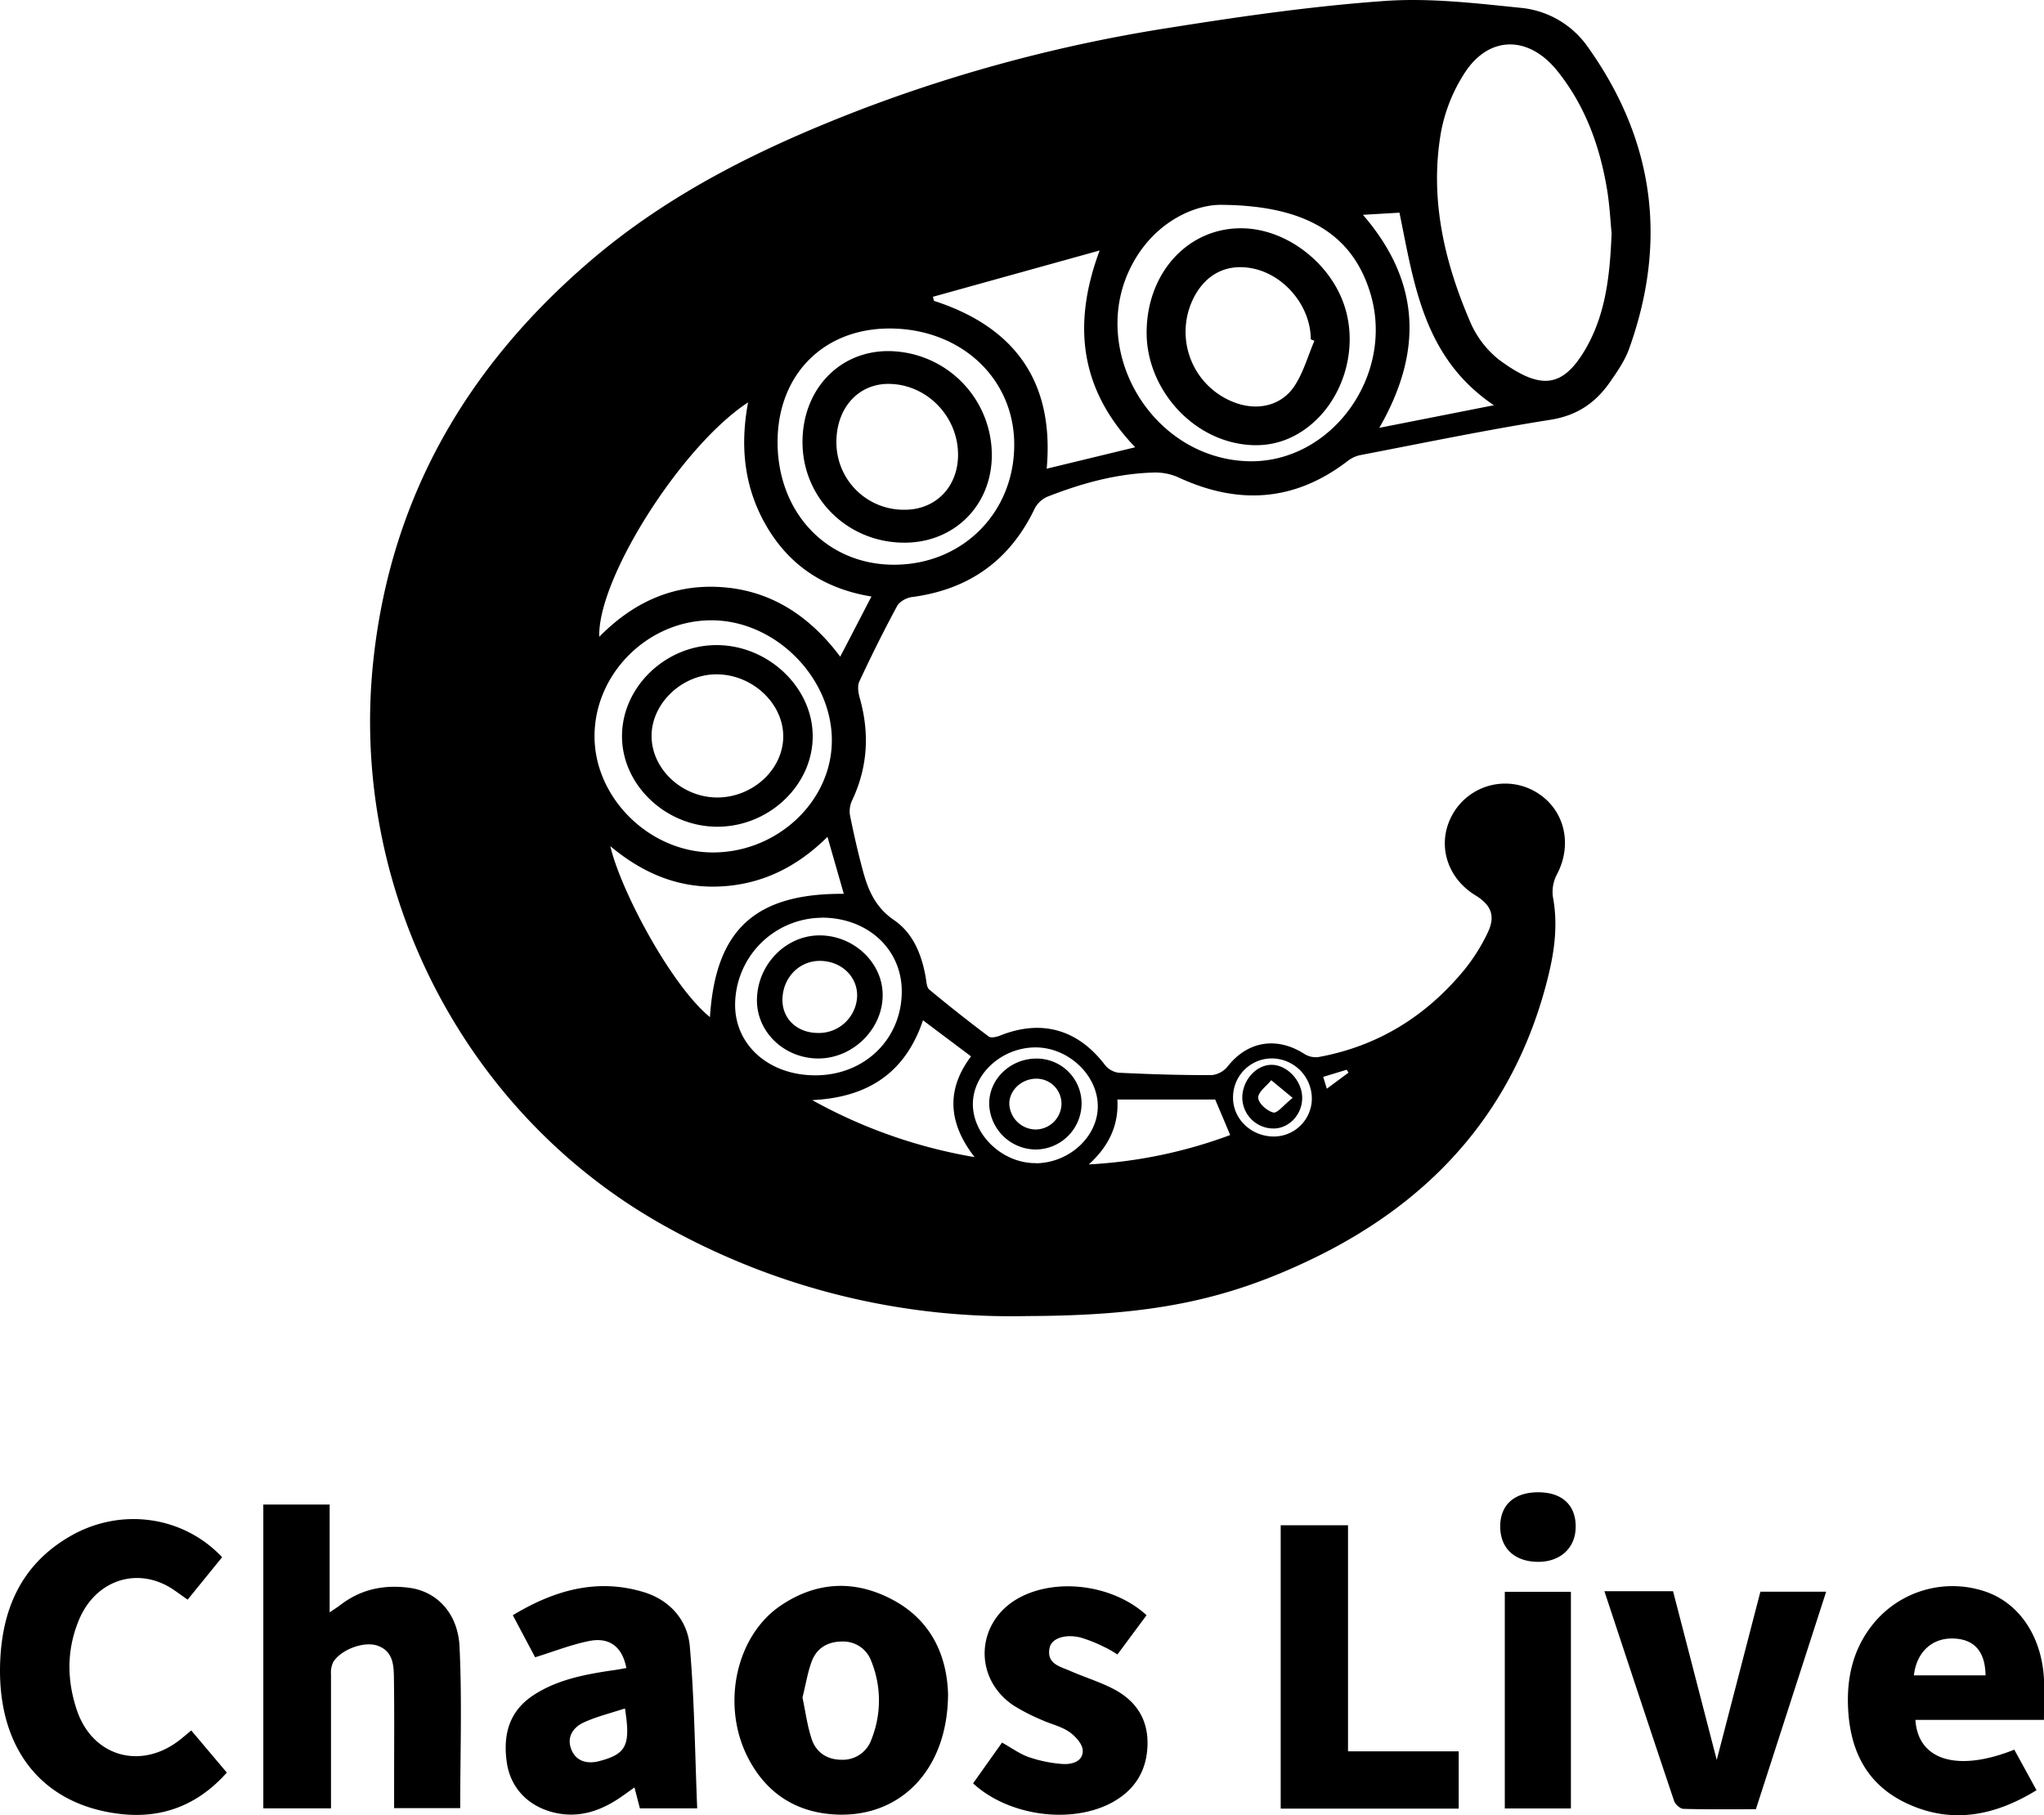 <?xml version="1.0" standalone="no"?><!DOCTYPE svg PUBLIC "-//W3C//DTD SVG 1.1//EN" "http://www.w3.org/Graphics/SVG/1.1/DTD/svg11.dtd"><svg t="1651276050159" class="icon" viewBox="0 0 1153 1024" version="1.1" xmlns="http://www.w3.org/2000/svg" p-id="8168" xmlns:xlink="http://www.w3.org/1999/xlink" width="225.195" height="200"><defs><style type="text/css">@font-face { font-family: feedback-iconfont; src: url("//at.alicdn.com/t/font_1031158_u69w8yhxdu.woff2?t=1630033759944") format("woff2"), url("//at.alicdn.com/t/font_1031158_u69w8yhxdu.woff?t=1630033759944") format("woff"), url("//at.alicdn.com/t/font_1031158_u69w8yhxdu.ttf?t=1630033759944") format("truetype"); }
</style></defs><path d="M579.515 742.4a400.018 400.018 0 0 1-204.719-50.924C261.177 628.165 196.196 500.214 210.788 370.82c10.165-90.71 52.513-163.506 121.077-222.666 46.417-40.062 100.227-65.97 156.826-87.549A860.493 860.493 0 0 1 659.881 15.631c40.208-6.404 80.659-12.208 121.239-15.094 25.632-1.816 51.767 1.346 77.513 3.972a52.124 52.124 0 0 1 37.289 22.341c37.289 52.448 44.78 109.29 23.087 169.78-2.399 6.745-6.696 12.97-10.83 18.888-8.106 11.689-18.564 18.92-33.609 21.287-35.976 5.674-71.693 13.1-107.474 19.974a17.672 17.672 0 0 0-7.069 3.405c-29.864 22.876-61.609 24.724-95.234 9.144a31.988 31.988 0 0 0-13.797-2.772c-21.077 0.567-41.067 6.112-60.506 13.781a14.77 14.77 0 0 0-7.004 6.907c-14.073 29.183-37.176 45.396-69.18 49.579-2.983 0.389-6.923 2.562-8.269 5.075-7.523 13.943-14.591 28.145-21.271 42.494-1.184 2.529-0.649 6.323 0.178 9.241 5.61 19.763 4.621 38.911-4.167 57.636a14.591 14.591 0 0 0-1.346 8.447c2.189 10.83 4.621 21.628 7.539 32.28s7.182 20.104 17.299 27.01c10.846 7.393 15.71 19.569 17.948 32.507 0.405 2.318 0.486 5.464 1.962 6.696q16.456 13.667 33.56 26.508c1.329 0.989 4.556 0.211 6.566-0.6 23.168-9.241 43.677-3.437 58.852 16.472a11.965 11.965 0 0 0 7.701 4.54c17.51 0.859 35.068 1.394 52.594 1.362a13.408 13.408 0 0 0 9.031-4.864c11.138-14.235 27.562-17.072 43.126-7.198a12.224 12.224 0 0 0 7.879 1.913c33.56-6.047 60.83-22.957 82.377-49.076a104.362 104.362 0 0 0 13.311-21.077c4.54-9.436 2.027-15.613-6.826-21.077-16.829-10.214-22.163-30.075-12.646-46.287a34.047 34.047 0 0 1 46.579-12.111c16.213 9.484 21.077 29.442 11.9 46.66a21.077 21.077 0 0 0-2.173 12.759c2.853 15.305 0.908 30.156-2.756 44.926-18.304 73.914-64.008 125.406-131.421 158.334-50.438 24.562-93.304 32.782-162.322 33.009zM909.088 131.552c-0.665-6.485-1.07-15.71-2.578-24.724-4.086-24.546-12.419-47.471-28.243-67.056-16.213-20.023-38.619-19.715-52.221 1.621a92.721 92.721 0 0 0-13.1 32.62c-6.631 37.289 1.524 72.957 16.213 107.183a54.54 54.54 0 0 0 16.407 21.709c23.233 17.186 35.668 16.213 48.638-5.707 11.365-19.439 13.927-40.986 14.883-65.645zM491.577 336.498c-25.535-4.167-45.509-16.651-58.787-38.992-12.97-21.806-15.516-45.396-10.798-70.526-37.63 24.595-85.085 99.644-83.933 132.231 19.455-19.78 42.591-30.269 70.526-27.886s49.044 17.348 65.37 39.089c5.966-11.381 11.479-22.114 17.623-33.917zM688.497 115.55c-14.348 0-35.668 9.031-48.509 31.21-27.708 47.617 7.831 110.944 62.987 113.392 47.503 2.108 84.485-48.395 69.828-95.363-9.971-31.988-35.344-48.995-84.306-49.238z m-68.191 25.746l-94.034 26.119 0.535 2.286c46.077 14.9 67.98 46.109 63.619 94.699l49.935-12.095c-30.415-31.696-36.106-68.029-20.055-111.009z m-118.353 44.018c-37.127-0.097-62.954 25.681-63.327 63.23-0.405 40.013 27.237 69.715 65.094 70.023 38.911 0.276 68.515-29.183 68.402-67.948-0.097-37.241-30.14-65.192-70.153-65.305zM335.367 414.74c-0.34 35.003 30.642 65.872 66.359 66.132 36.284 0.259 67.137-28.356 67.51-62.597 0.373-35.668-31.534-68.094-67.461-68.353-35.636-0.292-66.067 29.459-66.407 64.819zM475.98 504.219c-3.016-10.506-5.999-20.931-9.209-32.134-17.04 16.877-36.673 26.702-59.987 27.951-23.622 1.281-43.969-7.215-62.516-22.698C350.218 502.597 378.639 555.937 400.477 573.771c3.129-49.254 25.389-69.877 75.503-69.553z m-17.737 116.408a286.771 286.771 0 0 0 91.505 32.117c-14.981-19.326-16.099-38.116-1.994-56.826L520.646 575.555c-9.663 28.697-29.977 43.466-62.403 45.023z m5.366-102.919a49.335 49.335 0 0 0-48.946 48.93c-0.081 23.136 19.374 40.159 45.688 39.964 27.432-0.195 48.184-20.412 48.33-47.114 0.13-23.946-19.147-41.813-45.071-41.829zM842.68 228.602C802.894 201.77 797.69 160.119 789.421 119.976l-20.606 1.2c32.815 38.003 33.723 77.546 9.241 120.169z m-157.264 391.652h-55.123c0.875 14.154-4.621 26.2-16.115 36.608A269.375 269.375 0 0 0 693.928 640.292c-2.805-6.777-5.399-12.857-8.479-20.104z m-101.07 35.96c18.92-0.178 35.084-15.159 34.906-32.426-0.178-17.607-16.942-33.155-35.49-32.928-19.001 0.227-35.165 15.191-34.971 32.344 0.243 17.526 17.056 33.106 35.587 32.944z m155.643-36.608a22.698 22.698 0 0 0-22.698-22.536A21.903 21.903 0 0 0 695.549 618.665c-0.308 12.241 9.89 22.293 22.779 22.455a21.498 21.498 0 0 0 21.676-21.579z m8.431-5.431l12.273-9.095-1.054-1.621-13.262 4.037c0.681 2.108 1.2 3.729 2.059 6.615zM148.531 848.74h37.419V909.538c2.091-1.427 4.232-2.74 6.209-4.264 11.625-8.917 24.838-11.495 39.024-9.533 15.143 2.091 27.124 14.219 28.032 33.123 1.459 30.107 0.389 60.328 0.389 91.132h-37.289v-14.332c0-19.455 0.178-38.911-0.097-58.366-0.097-7.523-0.195-15.694-9.16-18.92-7.652-2.74-20.736 2.124-25.13 9.274a13.846 13.846 0 0 0-1.216 6.907v75.568H148.531zM125.298 878.442l-19.455 23.946c-3.243-2.254-6.177-4.475-9.29-6.485-19.585-12.16-42.704-4.377-51.978 17.834-6.955 16.618-6.955 33.755-1.313 50.665 8.641 26.346 35.83 34.306 57.847 17.348 2.108-1.621 4.118-3.388 6.777-5.577l20.071 23.768c-16.764 18.839-37.435 26.33-61.349 23.184C23.709 1017.628-0.837 986.662 0.022 940.164c0.6-31.42 11.462-57.523 39.932-73.768s63.522-11.171 85.344 12.046zM534.784 955.533c-0.097 42.153-26.151 69.407-62.484 68.094-23.087-0.875-40.435-12.062-50.843-33.009-14.591-29.491-6.193-67.996 19.066-84.987 19.731-13.278 40.889-14.591 61.998-3.713 23.103 11.787 31.631 32.49 32.263 53.616z m-82.118 2.075c1.621 7.409 2.626 15.71 5.221 23.492 2.513 7.523 8.804 11.625 16.829 11.592a17.072 17.072 0 0 0 16.894-11.576 58.966 58.966 0 0 0-0.146-44.083 16.78 16.78 0 0 0-16.407-11.025c-8.025 0-14.3 3.615-17.137 11.106-2.318 6.193-3.372 12.954-5.253 20.493zM353.314 940.958c-2.237-11.787-9.339-17.526-20.833-15.272-10.182 2.01-19.99 5.934-30.626 9.209L289.274 911.159c23.346-14.073 47.536-21.077 74.044-12.97 14.591 4.507 24.514 15.791 25.795 30.529 2.626 30.204 2.902 60.62 4.167 91.391h-32.328c-0.908-3.518-1.832-7.085-3.064-11.803-2.999 2.14-5.48 3.972-8.025 5.707-11.349 7.701-23.573 11.803-37.419 8.447-14.51-3.518-24.481-13.862-26.557-28.21-2.254-15.516 1.184-29.021 15.24-38.116 12.97-8.414 27.789-11.349 42.753-13.651 3.097-0.373 6.339-0.973 9.436-1.524z m-0.778 22.795c-7.977 2.643-16.002 4.556-23.33 7.944-5.983 2.772-9.728 8.333-6.874 15.305s9.387 8.106 15.629 6.485c15.402-4.037 17.85-8.852 14.575-29.734zM1136.245 987.002l12.532 22.876c-23.752 14.591-48.119 19.293-73.46 7.296-23.2-10.96-32.328-31.064-32.912-55.999-0.422-17.461 3.972-33.139 15.386-46.498a57.669 57.669 0 0 1 61.835-16.959c19.18 6.404 31.939 25 33.35 49.157 0.438 7.442 0 14.948 0 23.346h-72.503c1.443 22.925 23.914 29.54 55.772 16.78z m-16.213-41.91c-0.211-13.262-6.128-20.055-17.283-20.752-12.451-0.794-21.563 7.215-23.152 20.752zM822.836 987.959v32.312h-100.406v-159.858H760.401v127.546zM905.018 897.605h38.732c8.009 30.934 16.018 61.835 24.643 95.201 8.577-33.009 16.553-63.813 24.627-94.91h37.095l-39.64 122.714c-13.878 0-27.367 0.178-40.84-0.211-1.848 0-4.637-2.529-5.285-4.459-13.149-39.057-26.038-78.194-39.332-118.337zM646.765 911.159l-16.407 22.13c-2.708-1.621-4.864-3.048-7.328-4.134a81.842 81.842 0 0 0-13.457-5.399c-8.722-2.156-16.407 0.47-17.494 5.756-1.864 9.014 5.674 10.506 11.349 12.97 8.106 3.567 16.732 6.177 24.595 10.246 12.743 6.599 19.812 17.202 19.261 32.053s-7.701 25.6-20.736 32.426c-23.055 11.965-57.944 7.004-77.643-11.203l16.326-22.99c5.383 2.983 10.052 6.485 15.289 8.252a74.157 74.157 0 0 0 18.774 3.81c5.188 0.373 11.56-1.281 11.479-7.458 0-3.68-4.167-8.252-7.669-10.668-4.556-3.145-10.376-4.361-15.516-6.728a110.474 110.474 0 0 1-15.791-8.106c-23.298-15.564-21.352-47.811 3.486-60.992 21.368-11.284 52.935-6.971 71.482 10.036zM886.131 897.946v122.228h-37.289v-122.228zM867.745 841.817c13.489 0 21.32 7.344 21.077 19.78-0.146 11.576-8.593 19.455-21.077 19.455-13.181 0-21.401-7.49-21.482-19.763s7.815-19.488 21.482-19.472z" p-id="8169"></path><path d="M646.798 187.713c0-34.355 24.141-60.101 55.237-58.901 24.789 0.957 49.303 20.379 56.745 44.974 7.377 24.319-1.621 52.643-21.514 67.526-12.208 9.176-25.94 11.706-40.662 8.512-28.243-6.145-49.806-33.301-49.806-62.111z m94.634 4.556l-2.043-0.859c0-18.547-14.737-36.414-32.944-40.013-13.376-2.643-24.66 2.367-31.712 14.073a42.559 42.559 0 0 0 23.217 62.127c12.435 4.069 25.195 0.94 32.344-9.987 4.977-7.62 7.507-16.829 11.138-25.341zM510.416 306.131c-32.085 0.113-57.62-24.903-57.734-56.566-0.097-29.378 20.298-51.297 47.925-51.508a58.706 58.706 0 0 1 58.869 58.642c0 28.21-20.947 49.319-49.06 49.433zM471.813 249.062a37.97 37.97 0 0 0 38.538 38.489c17.315 0 29.767-12.614 30.075-30.367 0.357-21.887-17.299-40.354-38.911-40.629-17.153-0.211-29.605 13.392-29.702 32.507zM404.368 466.362c-28.924-0.178-53.502-23.573-53.502-51.07 0-27.951 24.919-51.735 53.972-51.378 28.794 0.357 53.502 23.93 53.599 51.216 0.146 27.805-24.757 51.394-54.07 51.232z m0.162-16.488c19.925 0 36.981-15.516 37.289-34.047 0.276-18.953-17.461-35.538-37.873-35.425-19.455 0.097-36.608 16.618-36.398 35.084s17.169 34.306 36.981 34.387zM462.086 527.662c19.245-0.113 35.668 15.127 35.814 33.35 0.195 19.293-16.602 36.025-36.219 36.09-19.245 0-34.89-14.883-34.695-33.155 0.227-19.731 16.115-36.154 35.101-36.284z m0.551 14.381c-11.77-0.113-21.077 9.436-21.271 21.741-0.13 10.846 8.106 18.742 19.763 18.92a21.595 21.595 0 0 0 22.374-20.72c0.259-11.057-8.885-19.812-20.85-19.942zM584.606 597.15a25.341 25.341 0 0 1 25.503 25.697 26.054 26.054 0 0 1-25.94 25.6 26.427 26.427 0 0 1-26.167-25.519c-0.259-14.056 11.835-25.73 26.605-25.778z m-0.422 40.013a14.737 14.737 0 0 0 14.591-14.235 14.121 14.121 0 0 0-14.17-14.429c-8.447 0-15.483 6.712-15.256 14.478a15.078 15.078 0 0 0 14.835 14.186zM716.918 600.685c8.625-0.259 17.169 8.398 17.623 17.834s-6.793 17.834-15.775 18.077a17.623 17.623 0 0 1-17.996-16.959c-0.227-9.744 7.393-18.693 16.148-18.953z m12.257 18.645l-12.095-9.987c-2.643 3.324-7.458 6.712-7.328 9.922s4.994 7.425 8.512 8.317c2.237 0.551 5.804-4.183 10.911-8.252z" p-id="8170"></path></svg>